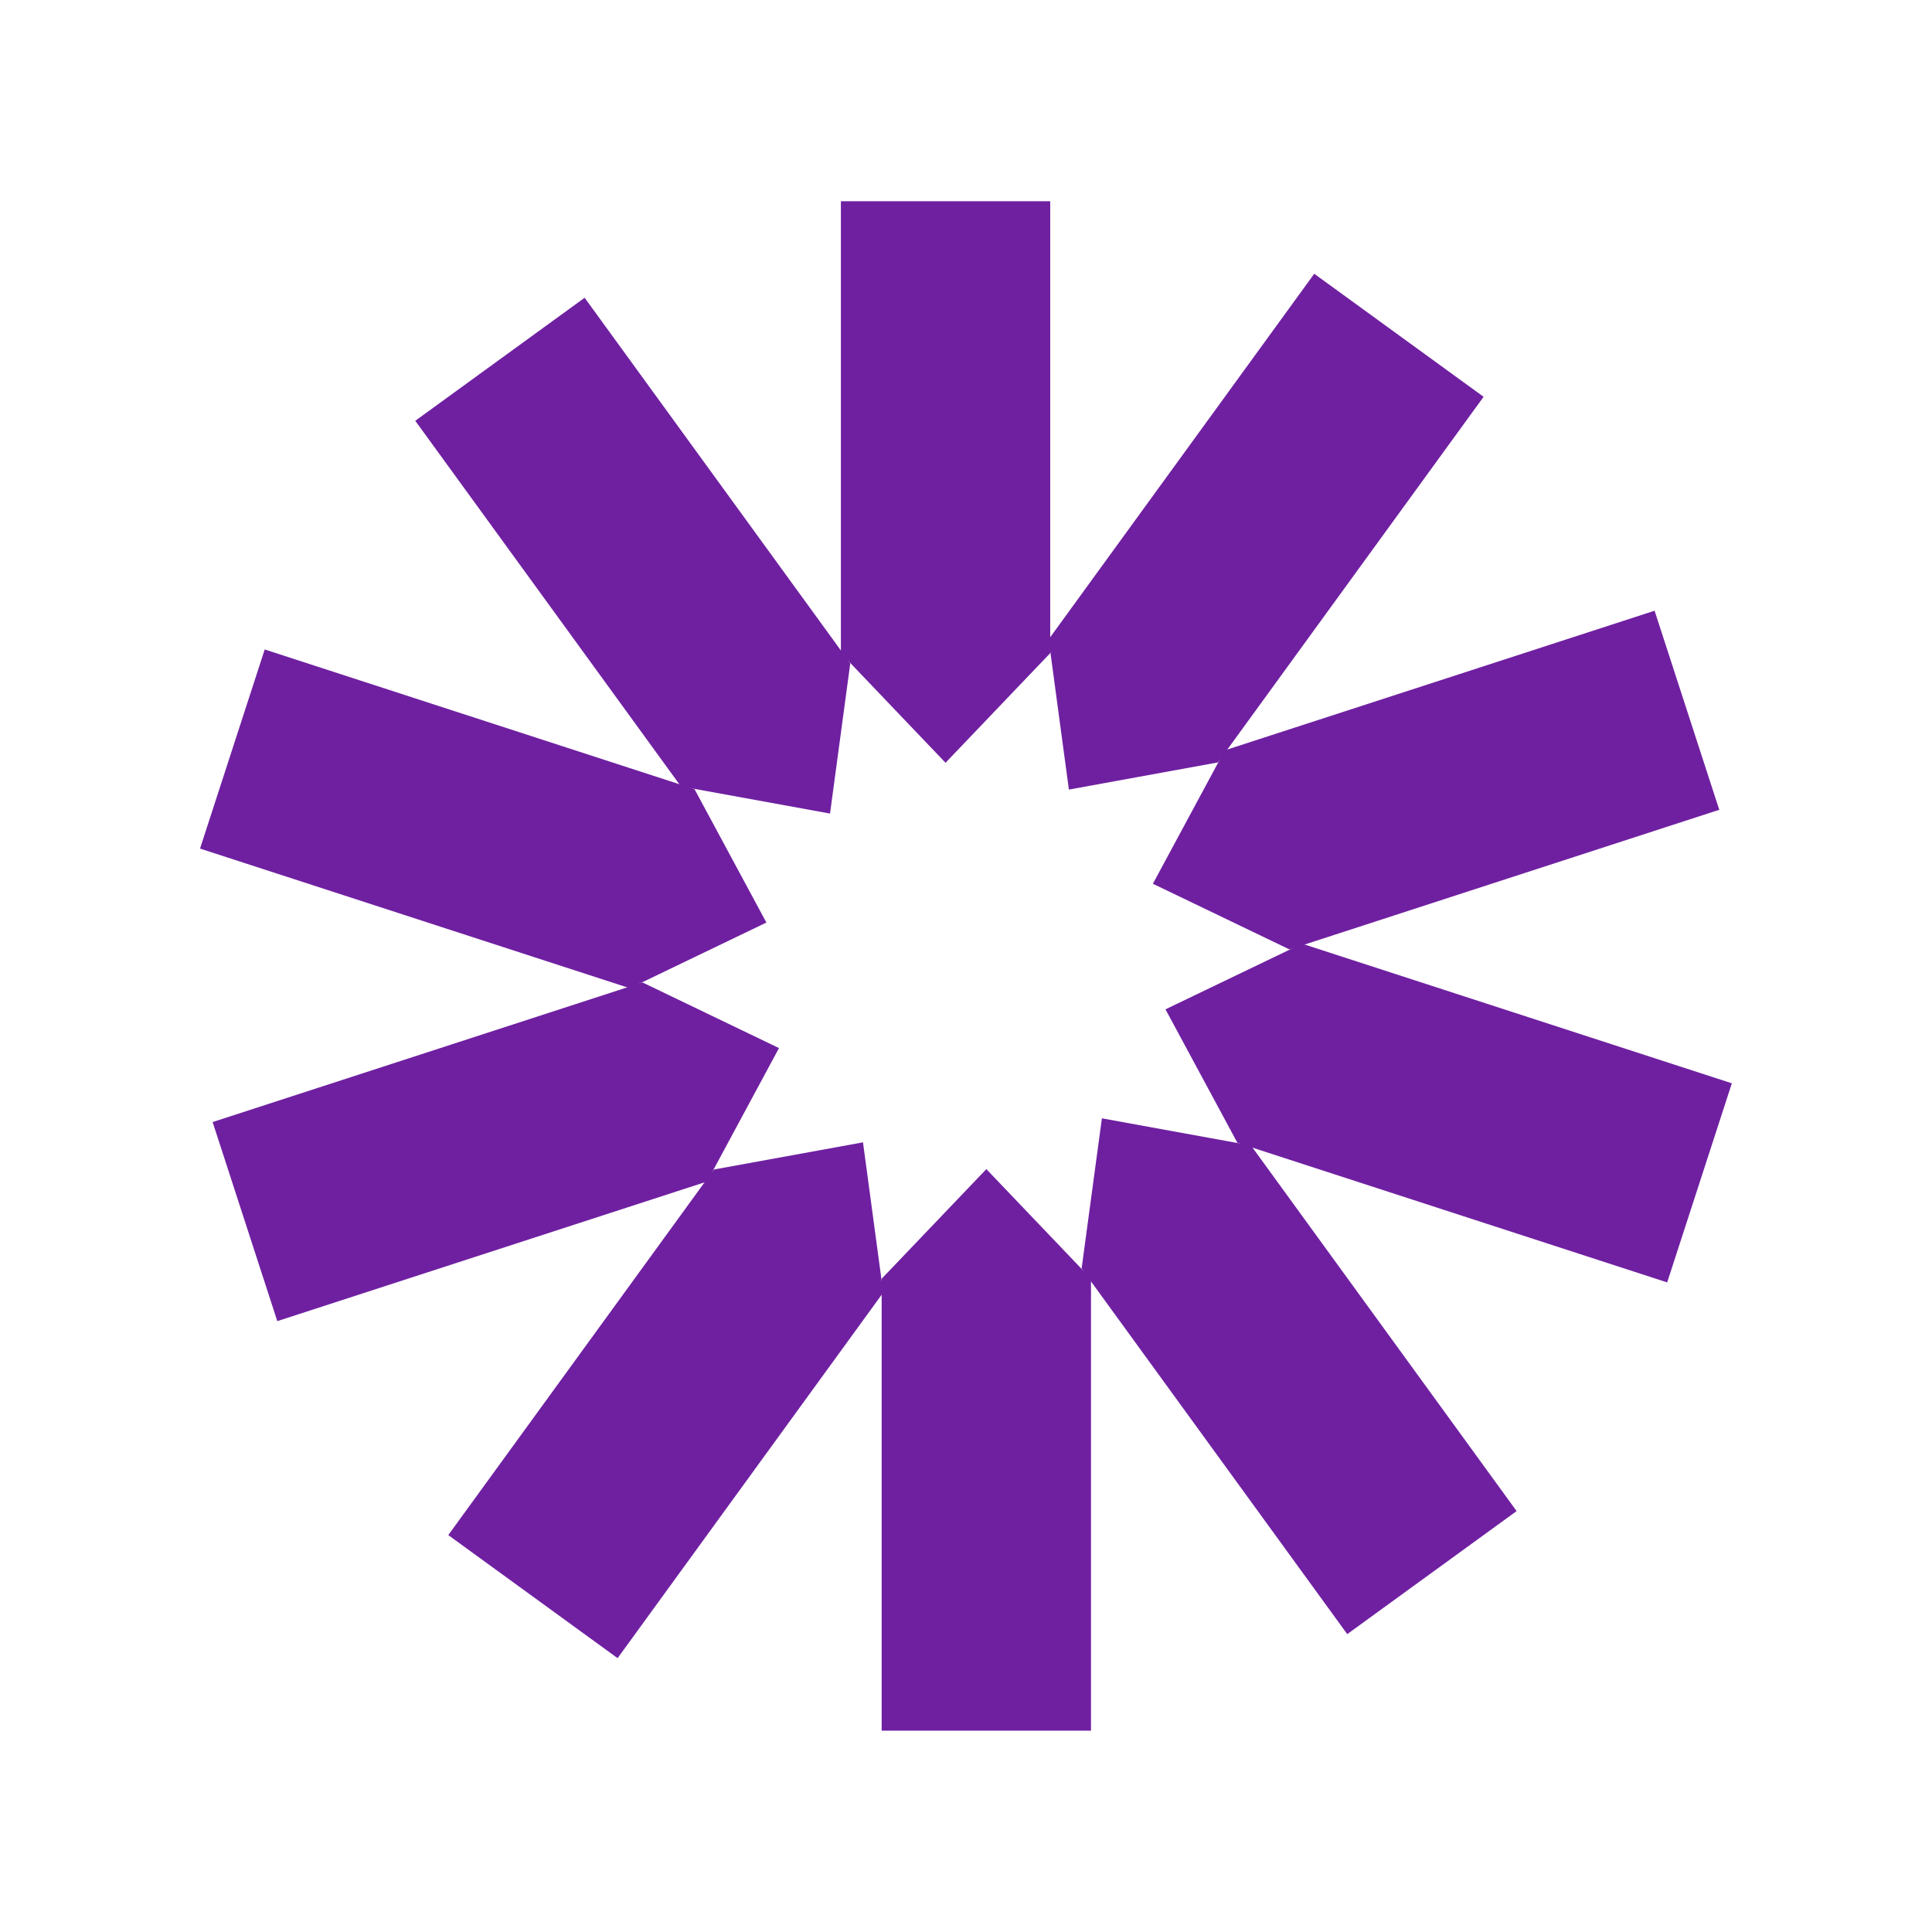 <svg xmlns="http://www.w3.org/2000/svg" x="0px" y="0px" width="50" height="50" viewBox="0,0,256,256"
style="fill:#000000;">
<g fill="#6f20a1" fill-rule="nonzero" stroke="none" stroke-width="1" stroke-linecap="butt" stroke-linejoin="miter" stroke-miterlimit="10" stroke-dasharray="" stroke-dashoffset="0" font-family="none" font-weight="none" font-size="none" text-anchor="none" style="mix-blend-mode: normal"><g transform="scale(5.333,5.333)"><path d="M21.906,31.772l2.601,-2.724l2.6,2.724v11.228h-5.201z"></path><path d="M17.737,29.058l3.705,-0.675l0.503,3.732l-6.6,9.084l-4.207,-3.058z"></path><path d="M15.962,24.409l3.393,1.632l-1.786,3.315l-10.679,3.469l-1.607,-4.946z"></path><path d="M17.256,19.607l1.786,3.315l-3.393,1.632l-10.679,-3.47l1.607,-4.947z"></path><path d="M21.126,16.482l-0.503,3.732l-3.705,-0.675l-6.6,-9.084l4.208,-3.057z"></path><path d="M26.094,16.228l-2.601,2.724l-2.6,-2.724v-11.228h5.201z"></path><path d="M30.262,18.943l-3.704,0.675l-0.503,-3.732l6.599,-9.084l4.208,3.057z"></path><path d="M32.039,23.59l-3.394,-1.632l1.786,-3.315l10.679,-3.469l1.607,4.946z"></path><path d="M30.744,28.393l-1.786,-3.315l3.393,-1.631l10.679,3.469l-1.607,4.947z"></path><path d="M26.874,31.518l0.504,-3.732l3.704,0.675l6.6,9.084l-4.208,3.057z"></path></g></g>
</svg>